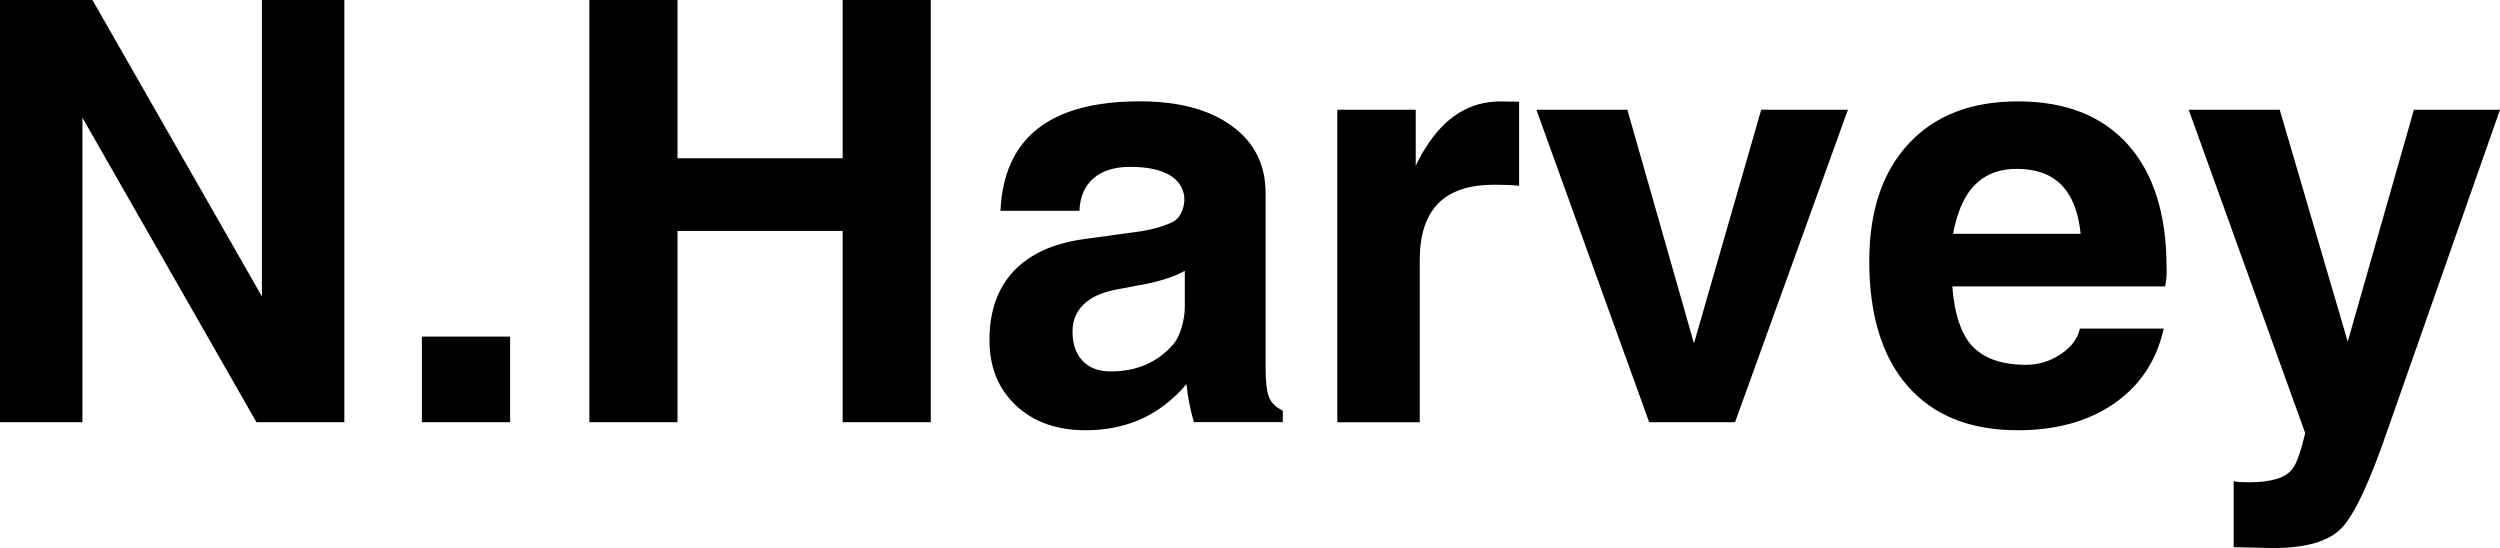 <?xml version="1.0" encoding="utf-8"?>
<!-- Generator: Adobe Illustrator 22.0.1, SVG Export Plug-In . SVG Version: 6.00 Build 0)  -->
<svg version="1.1" id="Layer_1" xmlns="http://www.w3.org/2000/svg" xmlns:xlink="http://www.w3.org/1999/xlink" x="0px" y="0px"
	 viewBox="0 0 51 11.18" enable-background="new 0 0 51 11.18" xml:space="preserve">
<path d="M1.682,8.613H0.844H0V0h0.943h0.943l3.457,6.047V0h0.838h0.844v8.613H6.129H5.232L1.682,2.402V8.613z
	 M8.607,6.867h1.799v1.746H8.607V6.867z M12.023,0h0.896h0.902v3.228h3.369V0h0.896h0.902v8.613h-0.896h-0.902
	V4.711h-3.369v3.902h-0.896h-0.902V0z M22.148,8.777c-0.59,0-1.065-0.169-1.424-0.507s-0.539-0.782-0.539-1.333
	c0-0.582,0.162-1.048,0.486-1.397s0.797-0.569,1.418-0.659l1.107-0.152c0.289-0.039,0.529-0.105,0.721-0.199
	C24,4.49,24.064,4.42,24.108,4.318s0.061-0.205,0.05-0.31c-0.023-0.18-0.115-0.32-0.275-0.422
	c-0.191-0.121-0.467-0.182-0.826-0.182c-0.32,0-0.57,0.078-0.75,0.234s-0.275,0.377-0.287,0.662h-1.611
	c0.035-0.746,0.289-1.305,0.762-1.676s1.166-0.557,2.08-0.557c0.793,0,1.419,0.167,1.878,0.501
	s0.689,0.791,0.689,1.37v3.565c0,0.286,0.023,0.486,0.07,0.601c0.047,0.116,0.141,0.206,0.281,0.273v0.006v0.229
	h-0.908h-0.908V8.607c-0.074-0.258-0.123-0.51-0.146-0.756l-0.006-0.012C23.672,8.465,22.988,8.777,22.148,8.777z
	 M24.17,6.258V5.525c-0.195,0.109-0.453,0.197-0.773,0.264l-0.621,0.117c-0.293,0.055-0.516,0.155-0.668,0.302
	s-0.229,0.331-0.229,0.554c0,0.254,0.068,0.453,0.205,0.598s0.328,0.217,0.574,0.217
	c0.539,0,0.969-0.19,1.289-0.568c0.062-0.074,0.115-0.184,0.158-0.328S24.17,6.394,24.17,6.258z M27.281,2.238
	h0.797h0.803v1.143c0.059-0.125,0.125-0.246,0.199-0.363c0.395-0.633,0.904-0.949,1.529-0.949l0.381,0.006V3.791
	c-0.148-0.016-0.316-0.023-0.504-0.023c-0.512,0-0.894,0.127-1.145,0.381s-0.378,0.639-0.378,1.154v3.311H28.125
	h-0.844V2.238z M31.342,2.238h0.925h0.931l1.356,4.756h0.006l1.369-4.756h0.884h0.885l-2.303,6.375h-0.873h-0.879
	L31.342,2.238z M41.162,8.777c-0.969,0-1.716-0.299-2.241-0.896s-0.788-1.449-0.788-2.555
	c0-1.02,0.268-1.817,0.803-2.394s1.277-0.864,2.227-0.864c0.973,0,1.722,0.294,2.247,0.882
	s0.788,1.425,0.788,2.511c0.008,0.125-0.002,0.252-0.029,0.381h-4.342c0.039,0.504,0.15,0.881,0.334,1.131
	c0.234,0.312,0.625,0.469,1.172,0.469c0.254,0,0.489-0.072,0.706-0.217s0.347-0.318,0.39-0.521h1.711
	c-0.144,0.648-0.479,1.156-1.005,1.523S41.951,8.777,41.162,8.777z M42.445,4.769
	c-0.039-0.383-0.141-0.682-0.305-0.896c-0.215-0.285-0.549-0.428-1.002-0.428c-0.434,0-0.764,0.166-0.99,0.498
	c-0.141,0.211-0.242,0.486-0.305,0.826H42.445z M48.715,8.748c-0.367,1.074-0.683,1.748-0.944,2.022
	s-0.729,0.41-1.401,0.41l-0.803-0.018V9.815c0.039,0.016,0.146,0.023,0.322,0.023
	c0.449,0,0.742-0.092,0.879-0.275c0.086-0.117,0.172-0.359,0.258-0.727l-2.377-6.598h0.925h0.932l1.387,4.729h0.001
	l1.35-4.729h0.879H51L48.715,8.748z"/>
</svg>
